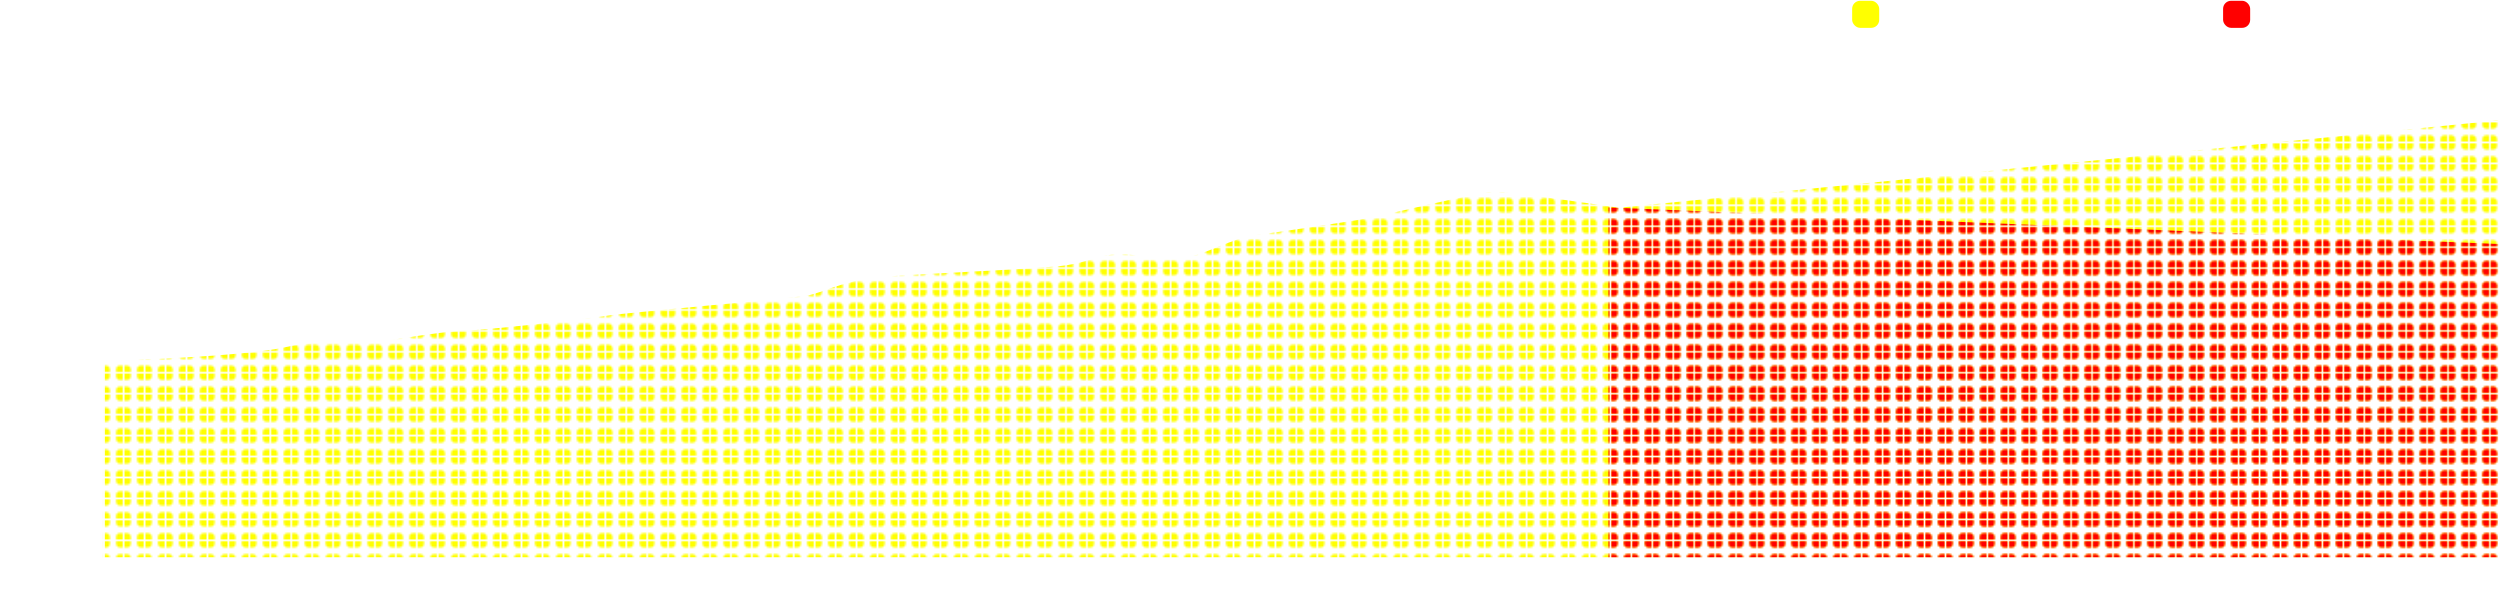 <svg xmlns="http://www.w3.org/2000/svg" xmlns:xlink="http://www.w3.org/1999/xlink" viewBox="0 0 1432.659 340.387">
  <defs>
    <style>
      .cls-1, .cls-8 {
        fill: none;
      }

      .cls-2 {
        clip-path: url(#clip-path);
      }

      .cls-3 {
        fill: red;
      }

      .cls-4 {
        fill: #ff0;
      }

      .cls-5 {
        fill: url(#Nuovo_campione_pattern_7);
      }

      .cls-6 {
        fill: url(#Nuovo_campione_pattern_7-3);
      }

      .cls-7 {
        fill: url(#Nuovo_campione_pattern_6);
      }

      .cls-8 {
        stroke: #fff;
        stroke-miterlimit: 10;
      }

      .cls-9 {
        fill: #fff;
      }
    </style>
    <clipPath id="clip-path">
      <rect class="cls-1" x="-0" y="0" width="11.007" height="11.007"/>
    </clipPath>
    <pattern id="Nuovo_campione_pattern_7" data-name="Nuovo campione pattern 7" width="11.007" height="11.007" patternUnits="userSpaceOnUse" viewBox="0 0 11.007 11.007">
      <rect class="cls-1" width="11.007" height="11.007"/>
      <g class="cls-2">
        <g>
          <rect class="cls-4" x="-3.625" y="-3.625" width="7.25" height="7.25" rx="2.024"/>
          <rect class="cls-4" x="7.208" y="-3.625" width="7.25" height="7.25" rx="2.024"/>
          <rect class="cls-4" x="-3.625" y="7.382" width="7.25" height="7.25" rx="2.024"/>
          <rect class="cls-4" x="7.208" y="7.382" width="7.25" height="7.25" rx="2.024"/>
        </g>
      </g>
    </pattern>
    <pattern id="Nuovo_campione_pattern_7-3" data-name="Nuovo campione pattern 7" x="-0.63" y="-1.872" width="11.007" height="11.007" patternUnits="userSpaceOnUse" viewBox="0 0 11.007 11.007">
      <rect class="cls-1" width="11.007" height="11.007"/>
      <g class="cls-2">
        <g>
          <rect class="cls-4" x="-3.625" y="-3.625" width="7.25" height="7.25" rx="2.024"/>
          <rect class="cls-4" x="7.208" y="-3.625" width="7.25" height="7.25" rx="2.024"/>
          <rect class="cls-4" x="-3.625" y="7.382" width="7.25" height="7.25" rx="2.024"/>
          <rect class="cls-4" x="7.208" y="7.382" width="7.25" height="7.25" rx="2.024"/>
        </g>
      </g>
    </pattern>
    <pattern id="Nuovo_campione_pattern_6" data-name="Nuovo campione pattern 6" x="-0.63" y="-1.872" width="11.007" height="11.007" patternUnits="userSpaceOnUse" viewBox="0 0 11.007 11.007">
      <rect class="cls-1" width="11.007" height="11.007"/>
      <g class="cls-2">
        <g>
          <rect class="cls-3" x="-3.625" y="-3.625" width="7.25" height="7.25" rx="2.024"/>
          <rect class="cls-3" x="7.208" y="-3.625" width="7.25" height="7.25" rx="2.024"/>
          <rect class="cls-3" x="-3.625" y="7.382" width="7.25" height="7.25" rx="2.024"/>
          <rect class="cls-3" x="7.208" y="7.382" width="7.25" height="7.25" rx="2.024"/>
        </g>
      </g>
    </pattern>
  </defs>
  <title>Risorsa 12</title>
  <g id="Livello_2" data-name="Livello 2">
    <g id="Testi">
      <g>
        <path class="cls-5" d="M59.731,208.894s79.91-2.495,103.54-7.894,47.262-2.4,54.724-3.299,35.975-5.995,48.505-6.299,70.892-6.899,82.708-8.699,105.095-9.898,113.801-11.398,19.9-8.399,41.043-10.498,93.901-4.799,107.582-6.899,19.9-6.599,31.715-6.299,27.358,3.604,36.69,2.1,28.606-11.698,38.555-12.898,62.808-8.999,70.892-10.798,57.211-13.798,67.161-14.098,71.514,8.999,71.514,8.999V321.329H59.328Z" transform="translate(-0.63 -1.872)"/>
        <polygon class="cls-6" points="1432.659 68.891 927.532 119.041 927.532 319.457 1431.473 319.457 1432.659 68.891"/>
        <polygon class="cls-7" points="1432.611 139.879 921.761 118.888 921.761 319.457 1431.473 319.457 1432.611 139.879"/>
        <polyline class="cls-8" points="59.344 146.197 59.58 40.245 59.58 319.982 1432.659 319.982"/>
        <line class="cls-8" x1="59.344" y1="40.245" x2="44.831" y2="40.245"/>
        <line class="cls-8" x1="59.344" y1="133.621" x2="44.831" y2="133.621"/>
        <line class="cls-8" x1="59.344" y1="320.374" x2="44.831" y2="320.374"/>
        <line class="cls-8" x1="59.344" y1="226.998" x2="44.831" y2="226.998"/>
        <g>
          <path class="cls-9" d="M57.075,10.606c0-4.955,2.54-7.685,6.487-7.685A5.432,5.432,0,0,1,69.043,6.365L66.292,7.793A2.597,2.597,0,0,0,63.562,5.757c-1.868,0-3.107,1.26-3.107,3.568v2.352c0,2.311,1.239,3.57,3.107,3.57a3.009,3.009,0,0,0,2.919-2.184L69.085,14.575a5.729,5.729,0,0,1-5.522,3.506C59.615,18.081,57.075,15.562,57.075,10.606Z" transform="translate(-0.63 -1.872)"/>
          <path class="cls-9" d="M70.473,10.501c0-4.976,2.562-7.579,6.446-7.579,3.884,0,6.445,2.604,6.445,7.579,0,4.977-2.562,7.58-6.445,7.58C73.034,18.081,70.473,15.478,70.473,10.501Zm9.512,1.092V9.409c0-2.33-1.155-3.652-3.065-3.652-1.911,0-3.065,1.322-3.065,3.652v2.184c0,2.331,1.154,3.654,3.065,3.654C78.829,15.247,79.984,13.924,79.984,11.593Z" transform="translate(-0.63 -1.872)"/>
          <path class="cls-9" d="M91.073,17.829H85.005V15.981L87.294,14.239c1.05-.799,1.406-1.113,1.406-1.743v-.021c0-.567-.504-.715-.902-.715a1.145,1.145,0,0,0-1.155.945l-1.868-.693a3.138,3.138,0,0,1,3.233-2.057c1.89,0,2.981,1.008,2.981,2.393,0,1.428-1.155,2.352-2.394,3.045l-1.239.693h3.717Z" transform="translate(-0.63 -1.872)"/>
          <path class="cls-9" d="M98.171,17.829V3.174h9.974v2.835H101.362v3.002h5.816v2.813H101.362v3.171h6.782v2.834Z" transform="translate(-0.63 -1.872)"/>
          <path class="cls-9" d="M110.75,17.829V6.806h3.107V8.675h.126a2.942,2.942,0,0,1,2.961-2.121,3.049,3.049,0,0,1,3.086,2.227h.063a3.424,3.424,0,0,1,3.359-2.227c2.12,0,3.296,1.596,3.296,4.367v6.908H123.642V11.173c0-1.428-.482-2.1-1.512-2.1a1.655,1.655,0,0,0-1.826,1.617V17.829h-3.107V11.173c0-1.428-.504-2.1-1.512-2.1a1.667,1.667,0,0,0-1.827,1.617V17.829Z" transform="translate(-0.63 -1.872)"/>
          <path class="cls-9" d="M129.272,4.098V3.636c0-.882.546-1.533,1.806-1.533s1.806.651,1.806,1.533v.462c0,.882-.546,1.532-1.806,1.532S129.272,4.979,129.272,4.098Zm.252,2.708h3.107V17.829h-3.107Z" transform="translate(-0.63 -1.872)"/>
          <path class="cls-9" d="M134.627,16.107l1.827-1.848a3.834,3.834,0,0,0,2.918,1.407c1.218,0,1.638-.399,1.638-1.051,0-.545-.336-.818-1.112-.924l-1.197-.146c-2.498-.314-3.716-1.406-3.716-3.401,0-2.12,1.658-3.591,4.283-3.591a5.542,5.542,0,0,1,4.493,1.723l-1.785,1.826a3.68,3.68,0,0,0-2.54-1.134c-1.05,0-1.47.378-1.47.924,0,.588.252.903,1.154,1.028l1.239.168c2.394.315,3.632,1.407,3.632,3.318,0,2.12-1.89,3.674-4.724,3.674A5.755,5.755,0,0,1,134.627,16.107Z" transform="translate(-0.63 -1.872)"/>
          <path class="cls-9" d="M145.064,16.107l1.827-1.848a3.834,3.834,0,0,0,2.918,1.407c1.218,0,1.638-.399,1.638-1.051,0-.545-.336-.818-1.112-.924l-1.197-.146c-2.498-.314-3.716-1.406-3.716-3.401,0-2.12,1.658-3.591,4.283-3.591a5.542,5.542,0,0,1,4.493,1.723l-1.785,1.826a3.68,3.68,0,0,0-2.54-1.134c-1.05,0-1.47.378-1.47.924,0,.588.252.903,1.154,1.028l1.239.168c2.394.315,3.632,1.407,3.632,3.318,0,2.12-1.89,3.674-4.724,3.674A5.755,5.755,0,0,1,145.064,16.107Z" transform="translate(-0.63 -1.872)"/>
          <path class="cls-9" d="M156.3,4.098V3.636c0-.882.546-1.533,1.806-1.533s1.806.651,1.806,1.533v.462c0,.882-.546,1.532-1.806,1.532S156.3,4.979,156.3,4.098Zm.252,2.708h3.107V17.829h-3.107Z" transform="translate(-0.63 -1.872)"/>
          <path class="cls-9" d="M161.865,12.308c0-3.549,1.932-5.754,5.164-5.754,3.234,0,5.166,2.205,5.166,5.754,0,3.548-1.932,5.773-5.166,5.773C163.797,18.081,161.865,15.855,161.865,12.308Zm7.096,1.133V11.194c0-1.386-.713-2.184-1.932-2.184-1.217,0-1.932.798-1.932,2.184v2.246c0,1.387.715,2.184,1.932,2.184C168.248,15.624,168.961,14.827,168.961,13.44Z" transform="translate(-0.63 -1.872)"/>
          <path class="cls-9" d="M174.4,17.829V6.806h3.107V8.675h.127a3.006,3.006,0,0,1,3.064-2.121c2.247,0,3.443,1.596,3.443,4.367v6.908h-3.107V11.173c0-1.406-.398-2.1-1.532-2.1-1.008,0-1.995.525-1.995,1.617V17.829Z" transform="translate(-0.63 -1.872)"/>
          <path class="cls-9" d="M186.015,16.107l1.827-1.848a3.832,3.832,0,0,0,2.918,1.407c1.218,0,1.638-.399,1.638-1.051,0-.545-.336-.818-1.112-.924l-1.197-.146c-2.498-.314-3.717-1.406-3.717-3.401,0-2.12,1.659-3.591,4.283-3.591a5.542,5.542,0,0,1,4.494,1.723l-1.785,1.826a3.684,3.684,0,0,0-2.541-1.134c-1.049,0-1.469.378-1.469.924,0,.588.252.903,1.154,1.028l1.238.168c2.395.315,3.633,1.407,3.633,3.318,0,2.12-1.89,3.674-4.725,3.674A5.755,5.755,0,0,1,186.015,16.107Z" transform="translate(-0.63 -1.872)"/>
          <path class="cls-9" d="M205.459,1.872h2.918a11.704,11.704,0,0,0-3.652,8.692v1.47a11.478,11.478,0,0,0,3.652,8.692H205.438c-2.036-1.764-3.652-5.354-3.652-9.448C201.785,7.226,203.359,3.698,205.459,1.872Z" transform="translate(-0.63 -1.872)"/>
          <path class="cls-9" d="M220.684,8.213h-.063l-1.071,2.142L216.693,15.54l-2.792-5.164-1.112-2.311h-.063V17.829h-3.003V3.174h3.381L216.693,10.04h.043l3.548-6.866h3.401V17.829h-3.002Z" transform="translate(-0.63 -1.872)"/>
          <path class="cls-9" d="M230.617,17.829c-2.143,0-3.275-1.113-3.275-3.213V9.221h-1.555v-2.415h.777c.84,0,1.092-.42,1.092-1.176V3.825h2.793V6.806h2.184v2.415h-2.184V15.415h2.016V17.829Z" transform="translate(-0.63 -1.872)"/>
          <path class="cls-9" d="M234.397,10.606c0-4.955,2.54-7.685,6.487-7.685a5.431,5.431,0,0,1,5.48,3.443l-2.75,1.428a2.599,2.599,0,0,0-2.73-2.036c-1.868,0-3.107,1.26-3.107,3.568v2.352c0,2.311,1.239,3.57,3.107,3.57a3.008,3.008,0,0,0,2.919-2.184l2.604,1.512a5.729,5.729,0,0,1-5.522,3.506C236.938,18.081,234.397,15.562,234.397,10.606Z" transform="translate(-0.63 -1.872)"/>
          <path class="cls-9" d="M247.796,10.501c0-4.976,2.562-7.579,6.446-7.579,3.884,0,6.445,2.604,6.445,7.579,0,4.977-2.562,7.58-6.445,7.58C250.357,18.081,247.796,15.478,247.796,10.501Zm9.511,1.092V9.409c0-2.33-1.154-3.652-3.064-3.652-1.911,0-3.066,1.322-3.066,3.652v2.184c0,2.331,1.155,3.654,3.066,3.654C256.152,15.247,257.307,13.924,257.307,11.593Z" transform="translate(-0.63 -1.872)"/>
          <path class="cls-9" d="M268.396,17.829h-6.067V15.981l2.288-1.742c1.05-.799,1.407-1.113,1.407-1.743v-.021c0-.567-.504-.715-.903-.715a1.146,1.146,0,0,0-1.155.945l-1.868-.693a3.139,3.139,0,0,1,3.233-2.057c1.89,0,2.981,1.008,2.981,2.393,0,1.428-1.155,2.352-2.394,3.045l-1.238.693h3.716Z" transform="translate(-0.63 -1.872)"/>
          <path class="cls-9" d="M271.567,20.727h-2.919a11.702,11.702,0,0,0,3.654-8.692V10.564a11.474,11.474,0,0,0-3.654-8.692h2.939c2.037,1.764,3.654,5.312,3.654,9.406C275.242,15.331,273.667,18.899,271.567,20.727Z" transform="translate(-0.63 -1.872)"/>
        </g>
        <g>
          <path class="cls-9" d="M58.222,342.091v-1.316h2.745v-7.312h-.112l-2.27,2.424-.966-.869,2.493-2.703h2.41v8.461h2.381v1.316Z" transform="translate(-0.63 -1.872)"/>
          <path class="cls-9" d="M69.507,342.091H67.406c2.213-1.611,3.488-2.899,3.964-5.001l-.098-.027a2.402,2.402,0,0,1-2.27,1.429,2.808,2.808,0,0,1-2.872-3.026,3.199,3.199,0,0,1,3.432-3.319c2.157,0,3.446,1.471,3.446,3.81A7.702,7.702,0,0,1,69.507,342.091Zm1.863-6.668v-.195a1.807,1.807,0,0,0-3.614,0v.195a1.807,1.807,0,0,0,3.614,0Z" transform="translate(-0.63 -1.872)"/>
          <path class="cls-9" d="M74.489,339.43a2.387,2.387,0,0,1,1.961-2.409v-.112a2.321,2.321,0,0,1-1.667-2.256c0-1.498,1.177-2.507,3.208-2.507,2.031,0,3.208,1.009,3.208,2.507a2.321,2.321,0,0,1-1.667,2.256v.112a2.386,2.386,0,0,1,1.961,2.409c0,1.61-1.232,2.829-3.502,2.829C75.722,342.259,74.489,341.04,74.489,339.43Zm5.351.014v-.28c0-.967-.672-1.541-1.849-1.541-1.176,0-1.849.574-1.849,1.541v.28c0,.967.673,1.541,1.849,1.541C79.168,340.984,79.84,340.41,79.84,339.443Zm-.182-4.412V334.793c0-.883-.588-1.373-1.667-1.373s-1.667.49-1.667,1.373v.238c0,.882.588,1.372,1.667,1.372S79.658,335.913,79.658,335.031Z" transform="translate(-0.63 -1.872)"/>
          <path class="cls-9" d="M89.305,333.687H84.962l-.252,3.46h.098a2.09,2.09,0,0,1,2.045-1.275,2.843,2.843,0,0,1,2.956,3.054,3.19,3.19,0,0,1-3.488,3.334,3.589,3.589,0,0,1-3.236-1.751l1.148-.91a2.305,2.305,0,0,0,2.115,1.33,1.647,1.647,0,0,0,1.807-1.793v-.168a1.647,1.647,0,0,0-1.807-1.793,2.054,2.054,0,0,0-1.653.771l-1.303-.182.364-5.449h5.547Z" transform="translate(-0.63 -1.872)"/>
        </g>
        <g>
          <path class="cls-9" d="M901.446,342.091h-6.64v-1.513l3.123-2.788a3.625,3.625,0,0,0,1.541-2.562v-.183a1.449,1.449,0,0,0-1.583-1.526,1.824,1.824,0,0,0-1.835,1.54l-1.387-.532a3.286,3.286,0,0,1,3.348-2.381,2.827,2.827,0,0,1,3.138,2.899c0,1.583-1.05,2.619-2.339,3.727l-2.297,1.975h4.931Z" transform="translate(-0.63 -1.872)"/>
          <path class="cls-9" d="M902.926,337.202c0-3.193,1.107-5.057,3.544-5.057,2.438,0,3.544,1.863,3.544,5.057s-1.106,5.057-3.544,5.057C904.033,342.259,902.926,340.396,902.926,337.202Zm5.407.854v-1.709c0-1.709-.504-2.857-1.863-2.857-1.358,0-1.862,1.148-1.862,2.857v1.709c0,1.709.504,2.857,1.862,2.857C907.829,340.914,908.333,339.766,908.333,338.057Z" transform="translate(-0.63 -1.872)"/>
          <path class="cls-9" d="M911.9,342.091v-1.316h2.745v-7.312h-.111l-2.27,2.424-.967-.869,2.493-2.703h2.41v8.461H918.582v1.316Z" transform="translate(-0.63 -1.872)"/>
          <path class="cls-9" d="M926.184,333.687h-4.343l-.252,3.46h.099a2.089,2.089,0,0,1,2.045-1.275,2.842,2.842,0,0,1,2.955,3.054,3.19,3.19,0,0,1-3.487,3.334,3.59,3.59,0,0,1-3.236-1.751l1.148-.91a2.306,2.306,0,0,0,2.115,1.33,1.647,1.647,0,0,0,1.808-1.793v-.168a1.647,1.647,0,0,0-1.808-1.793,2.053,2.053,0,0,0-1.652.771l-1.303-.182.364-5.449h5.547Z" transform="translate(-0.63 -1.872)"/>
        </g>
        <g>
          <path class="cls-9" d="M1405.626,342.091h-6.641v-1.513l3.124-2.788a3.626,3.626,0,0,0,1.541-2.562v-.183a1.449,1.449,0,0,0-1.583-1.526,1.824,1.824,0,0,0-1.835,1.54l-1.387-.532a3.286,3.286,0,0,1,3.348-2.381,2.827,2.827,0,0,1,3.138,2.899c0,1.583-1.051,2.619-2.339,3.727l-2.298,1.975h4.932Z" transform="translate(-0.63 -1.872)"/>
          <path class="cls-9" d="M1407.105,337.202c0-3.193,1.106-5.057,3.544-5.057s3.544,1.863,3.544,5.057-1.106,5.057-3.544,5.057S1407.105,340.396,1407.105,337.202Zm5.407.854v-1.709c0-1.709-.504-2.857-1.863-2.857-1.358,0-1.863,1.148-1.863,2.857v1.709c0,1.709.505,2.857,1.863,2.857C1412.009,340.914,1412.513,339.766,1412.513,338.057Z" transform="translate(-0.63 -1.872)"/>
          <path class="cls-9" d="M1418.517,336.334c1.205,0,1.779-.574,1.779-1.373v-.098a1.367,1.367,0,0,0-1.555-1.387,2.243,2.243,0,0,0-2.018,1.19l-1.05-.911a3.502,3.502,0,0,1,3.109-1.61c1.849,0,3.18.938,3.18,2.521a2.247,2.247,0,0,1-1.877,2.241v.07a2.365,2.365,0,0,1,2.045,2.423c0,1.709-1.4,2.857-3.487,2.857a3.718,3.718,0,0,1-3.348-1.751l1.162-.91a2.342,2.342,0,0,0,2.186,1.33c1.19,0,1.849-.602,1.849-1.61v-.098c0-.995-.7-1.541-1.933-1.541h-1.037V336.334Z" transform="translate(-0.63 -1.872)"/>
          <path class="cls-9" d="M1423.905,337.202c0-3.193,1.107-5.057,3.544-5.057,2.438,0,3.544,1.863,3.544,5.057s-1.106,5.057-3.544,5.057C1425.013,342.259,1423.905,340.396,1423.905,337.202Zm5.407.854v-1.709c0-1.709-.505-2.857-1.863-2.857s-1.862,1.148-1.862,2.857v1.709c0,1.709.504,2.857,1.862,2.857S1429.312,339.766,1429.312,338.057Z" transform="translate(-0.63 -1.872)"/>
        </g>
        <g>
          <path class="cls-9" d="M15.516,222.769H11.173l-.252,3.46h.098a2.09,2.09,0,0,1,2.045-1.275A2.843,2.843,0,0,1,16.02,228.007a3.19,3.19,0,0,1-3.488,3.334,3.589,3.589,0,0,1-3.236-1.751l1.148-.91a2.305,2.305,0,0,0,2.115,1.33,1.647,1.647,0,0,0,1.807-1.793v-.168a1.647,1.647,0,0,0-1.807-1.793,2.054,2.054,0,0,0-1.653.771l-1.303-.182.364-5.449h5.547Z" transform="translate(-0.63 -1.872)"/>
          <path class="cls-9" d="M17.458,226.284c0-3.193,1.107-5.057,3.544-5.057,2.438,0,3.544,1.863,3.544,5.057s-1.106,5.057-3.544,5.057C18.565,231.341,17.458,229.478,17.458,226.284Zm5.407.854v-1.709c0-1.709-.504-2.857-1.863-2.857-1.358,0-1.863,1.148-1.863,2.857v1.709c0,1.709.504,2.857,1.863,2.857C22.361,229.996,22.865,228.848,22.865,227.139Z" transform="translate(-0.63 -1.872)"/>
          <path class="cls-9" d="M25.858,226.284c0-3.193,1.107-5.057,3.544-5.057,2.438,0,3.544,1.863,3.544,5.057s-1.106,5.057-3.544,5.057C26.965,231.341,25.858,229.478,25.858,226.284Zm5.407.854v-1.709c0-1.709-.504-2.857-1.863-2.857-1.358,0-1.863,1.148-1.863,2.857v1.709c0,1.709.504,2.857,1.863,2.857C30.761,229.996,31.265,228.848,31.265,227.139Z" transform="translate(-0.63 -1.872)"/>
        </g>
        <path class="cls-9" d="M25.858,318.938c0-3.193,1.107-5.057,3.544-5.057,2.438,0,3.544,1.863,3.544,5.057s-1.106,5.057-3.544,5.057C26.965,323.995,25.858,322.132,25.858,318.938Zm5.407.854v-1.709c0-1.709-.504-2.857-1.863-2.857-1.358,0-1.863,1.148-1.863,2.857v1.709c0,1.709.504,2.857,1.863,2.857C30.761,322.65,31.265,321.502,31.265,319.793Z" transform="translate(-0.63 -1.872)"/>
        <g>
          <path class="cls-9" d="M1.233,138.52v-1.316H3.978v-7.312H3.866l-2.27,2.424-.966-.869,2.493-2.703H5.533v8.461H7.914v1.316Z" transform="translate(-0.63 -1.872)"/>
          <path class="cls-9" d="M9.058,133.631c0-3.193,1.107-5.057,3.544-5.057,2.438,0,3.544,1.863,3.544,5.057s-1.106,5.057-3.544,5.057C10.165,138.688,9.058,136.824,9.058,133.631Zm5.407.854v-1.709c0-1.709-.504-2.857-1.863-2.857-1.358,0-1.863,1.148-1.863,2.857v1.709c0,1.709.504,2.857,1.863,2.857C13.961,137.343,14.465,136.194,14.465,134.485Z" transform="translate(-0.63 -1.872)"/>
          <path class="cls-9" d="M17.458,133.631c0-3.193,1.107-5.057,3.544-5.057,2.438,0,3.544,1.863,3.544,5.057s-1.106,5.057-3.544,5.057C18.565,138.688,17.458,136.824,17.458,133.631Zm5.407.854v-1.709c0-1.709-.504-2.857-1.863-2.857-1.358,0-1.863,1.148-1.863,2.857v1.709c0,1.709.504,2.857,1.863,2.857C22.361,137.343,22.865,136.194,22.865,134.485Z" transform="translate(-0.63 -1.872)"/>
          <path class="cls-9" d="M25.858,133.631c0-3.193,1.107-5.057,3.544-5.057,2.438,0,3.544,1.863,3.544,5.057s-1.106,5.057-3.544,5.057C26.965,138.688,25.858,136.824,25.858,133.631Zm5.407.854v-1.709c0-1.709-.504-2.857-1.863-2.857-1.358,0-1.863,1.148-1.863,2.857v1.709c0,1.709.504,2.857,1.863,2.857C30.761,137.343,31.265,136.194,31.265,134.485Z" transform="translate(-0.63 -1.872)"/>
        </g>
        <g>
          <path class="cls-9" d="M1.233,45.865v-1.316H3.978v-7.312H3.866L1.597,39.66.63,38.791l2.493-2.703H5.533v8.461H7.914v1.316Z" transform="translate(-0.63 -1.872)"/>
          <path class="cls-9" d="M15.516,37.461H11.173l-.252,3.459h.098a2.091,2.091,0,0,1,2.045-1.275A2.843,2.843,0,0,1,16.02,42.699a3.19,3.19,0,0,1-3.488,3.334,3.59,3.59,0,0,1-3.236-1.752l1.148-.91a2.304,2.304,0,0,0,2.115,1.33,1.647,1.647,0,0,0,1.807-1.793v-.168a1.648,1.648,0,0,0-1.807-1.793,2.052,2.052,0,0,0-1.653.771l-1.303-.182.364-5.449h5.547Z" transform="translate(-0.63 -1.872)"/>
          <path class="cls-9" d="M17.458,40.977c0-3.193,1.107-5.057,3.544-5.057,2.438,0,3.544,1.863,3.544,5.057S23.439,46.033,21.002,46.033C18.565,46.033,17.458,44.17,17.458,40.977Zm5.407.854v-1.709c0-1.709-.504-2.857-1.863-2.857-1.358,0-1.863,1.148-1.863,2.857v1.709c0,1.709.504,2.857,1.863,2.857C22.361,44.688,22.865,43.539,22.865,41.83Z" transform="translate(-0.63 -1.872)"/>
          <path class="cls-9" d="M25.858,40.977c0-3.193,1.107-5.057,3.544-5.057,2.438,0,3.544,1.863,3.544,5.057s-1.106,5.057-3.544,5.057C26.965,46.033,25.858,44.17,25.858,40.977Zm5.407.854v-1.709c0-1.709-.504-2.857-1.863-2.857-1.358,0-1.863,1.148-1.863,2.857v1.709c0,1.709.504,2.857,1.863,2.857C30.761,44.688,31.265,43.539,31.265,41.83Z" transform="translate(-0.63 -1.872)"/>
        </g>
        <g>
          <path class="cls-9" d="M1091.288,16.984l-2.85-12.057h1.986l1.227,5.804.846,4.008h.052l.968-4.008,1.434-5.804h2.177l1.416,5.804.95,3.99h.052l.881-3.99,1.261-5.804h1.917l-2.971,12.057h-2.193l-1.537-6.235-.898-3.662h-.035l-.915,3.662-1.572,6.235Z" transform="translate(-0.63 -1.872)"/>
          <path class="cls-9" d="M1105.192,5.411v-.293c0-.57.346-.984,1.123-.984s1.105.414,1.105.984v.293c0,.57-.328.985-1.105.985S1105.192,5.981,1105.192,5.411Zm.173,2.592h1.883v8.981h-1.883Z" transform="translate(-0.63 -1.872)"/>
          <path class="cls-9" d="M1112.43,16.984a1.784,1.784,0,0,1-1.986-1.952V9.54H1109.044V8.003h.76c.622,0,.829-.26.829-.882V5.55h1.693V8.003h1.883V9.54h-1.883v5.907h1.744v1.537Z" transform="translate(-0.63 -1.872)"/>
          <path class="cls-9" d="M1116.246,4.202h1.883V9.488h.087a2.504,2.504,0,0,1,2.521-1.693c1.831,0,2.919,1.278,2.919,3.489v5.7h-1.883V11.509c0-1.382-.535-2.09-1.692-2.09-.984,0-1.952.501-1.952,1.537v6.028h-1.883Z" transform="translate(-0.63 -1.872)"/>
          <path class="cls-9" d="M1125.659,12.493c0-2.867,1.624-4.698,4.129-4.698,2.504,0,4.128,1.831,4.128,4.698s-1.624,4.698-4.128,4.698C1127.283,17.191,1125.659,15.36,1125.659,12.493Zm6.271.76V11.733c0-1.589-.864-2.384-2.142-2.384-1.278,0-2.143.795-2.143,2.384v1.52c0,1.59.864,2.384,2.143,2.384C1131.065,15.637,1131.93,14.843,1131.93,13.253Z" transform="translate(-0.63 -1.872)"/>
          <path class="cls-9" d="M1141.446,15.499h-.068a2.469,2.469,0,0,1-2.522,1.692c-1.848,0-2.937-1.261-2.937-3.472V8.003h1.883v5.475c0,1.365.57,2.091,1.728,2.091.968,0,1.917-.501,1.917-1.555V8.003h1.883v8.981h-1.883Z" transform="translate(-0.63 -1.872)"/>
          <path class="cls-9" d="M1148.511,16.984a1.784,1.784,0,0,1-1.986-1.952V9.54H1145.125V8.003h.76c.622,0,.829-.26.829-.882V5.55h1.693V8.003H1150.29V9.54h-1.883v5.907h1.744v1.537Z" transform="translate(-0.63 -1.872)"/>
          <path class="cls-9" d="M1156.542,4.928h5.337a2.949,2.949,0,0,1,3.213,3.109,2.272,2.272,0,0,1-2.09,2.557v.104a2.655,2.655,0,0,1,2.521,2.815,3.245,3.245,0,0,1-3.108,3.472H1156.542Zm1.952,5.096h3.022a1.351,1.351,0,0,0,1.52-1.434V8.037a1.35,1.35,0,0,0-1.52-1.434h-3.022Zm0,5.285h3.351a1.45,1.45,0,0,0,1.624-1.537v-.587a1.45,1.45,0,0,0-1.624-1.537h-3.351Z" transform="translate(-0.63 -1.872)"/>
          <path class="cls-9" d="M1167.182,12.493c0-2.867,1.571-4.698,4.128-4.698,2.643,0,3.99,1.986,3.99,4.474v.709h-6.167v.293A2.204,2.204,0,0,0,1171.5,15.637a2.632,2.632,0,0,0,2.366-1.347l1.105,1.088a4.168,4.168,0,0,1-3.662,1.813C1168.753,17.191,1167.182,15.36,1167.182,12.493Zm1.951-.881v.121h4.181v-.173a2.021,2.021,0,0,0-2.004-2.297A2.162,2.162,0,0,0,1169.133,11.612Z" transform="translate(-0.63 -1.872)"/>
          <path class="cls-9" d="M1179.307,16.984a1.708,1.708,0,0,1-1.917-1.865V4.202h1.883V15.447h1.243v1.537Z" transform="translate(-0.63 -1.872)"/>
          <path class="cls-9" d="M1181.707,12.493c0-2.867,1.624-4.698,4.129-4.698,2.504,0,4.128,1.831,4.128,4.698s-1.624,4.698-4.128,4.698C1183.331,17.191,1181.707,15.36,1181.707,12.493Zm6.271.76V11.733c0-1.589-.864-2.384-2.142-2.384-1.278,0-2.143.795-2.143,2.384v1.52c0,1.59.864,2.384,2.143,2.384C1187.113,15.637,1187.978,14.843,1187.978,13.253Z" transform="translate(-0.63 -1.872)"/>
          <path class="cls-9" d="M1196.268,4.928h2.314l3.23,6.132h.104l3.229-6.132h2.211V16.984h-1.865V7.761h-.086l-.95,1.952-2.643,4.818L1199.169,9.713l-.949-1.952h-.087v9.224h-1.865Z" transform="translate(-0.63 -1.872)"/>
          <path class="cls-9" d="M1209.584,12.493c0-2.867,1.624-4.698,4.129-4.698,2.504,0,4.128,1.831,4.128,4.698s-1.624,4.698-4.128,4.698C1211.208,17.191,1209.584,15.36,1209.584,12.493Zm6.271.76V11.733c0-1.589-.864-2.384-2.142-2.384-1.278,0-2.143.795-2.143,2.384v1.52c0,1.59.864,2.384,2.143,2.384C1214.99,15.637,1215.854,14.843,1215.854,13.253Z" transform="translate(-0.63 -1.872)"/>
          <path class="cls-9" d="M1219.931,16.984V8.003h1.883V9.488h.086a2.505,2.505,0,0,1,2.522-1.693c1.83,0,2.919,1.278,2.919,3.489v5.7H1225.458v-5.458c0-1.399-.535-2.107-1.693-2.107-.984,0-1.951.501-1.951,1.555v6.011Z" transform="translate(-0.63 -1.872)"/>
          <path class="cls-9" d="M1232.436,16.984a1.784,1.784,0,0,1-1.986-1.952V9.54h-1.399V8.003h.76c.622,0,.829-.26.829-.882V5.55h1.693V8.003h1.883V9.54H1232.332v5.907h1.744v1.537Z" transform="translate(-0.63 -1.872)"/>
          <path class="cls-9" d="M1235.579,12.493c0-2.867,1.571-4.698,4.128-4.698,2.643,0,3.99,1.986,3.99,4.474v.709h-6.167v.293a2.204,2.204,0,0,0,2.367,2.366,2.632,2.632,0,0,0,2.366-1.347l1.105,1.088a4.168,4.168,0,0,1-3.662,1.813C1237.15,17.191,1235.579,15.36,1235.579,12.493Zm1.951-.881v.121h4.181v-.173a2.021,2.021,0,0,0-2.004-2.297A2.162,2.162,0,0,0,1237.53,11.612Z" transform="translate(-0.63 -1.872)"/>
        </g>
        <rect class="cls-4" x="1061.399" y="0.449" width="15.509" height="15.509" rx="4.576"/>
        <g>
          <path class="cls-9" d="M1306.062,16.984l-2.851-12.057h1.986l1.227,5.804.847,4.008h.052l.967-4.008,1.434-5.804h2.177l1.416,5.804.95,3.99h.052l.881-3.99L1316.46,4.928h1.917l-2.971,12.057h-2.194L1311.675,10.749l-.898-3.662h-.034l-.915,3.662-1.572,6.235Z" transform="translate(-0.63 -1.872)"/>
          <path class="cls-9" d="M1319.965,5.411v-.293c0-.57.346-.984,1.123-.984s1.105.414,1.105.984v.293c0,.57-.328.985-1.105.985S1319.965,5.981,1319.965,5.411Zm.173,2.592h1.883v8.981h-1.883Z" transform="translate(-0.63 -1.872)"/>
          <path class="cls-9" d="M1327.202,16.984a1.784,1.784,0,0,1-1.986-1.952V9.54h-1.398V8.003h.76c.622,0,.829-.26.829-.882V5.55h1.692V8.003h1.883V9.54h-1.883v5.907h1.745v1.537Z" transform="translate(-0.63 -1.872)"/>
          <path class="cls-9" d="M1331.02,4.202h1.883V9.488h.086a2.504,2.504,0,0,1,2.521-1.693c1.831,0,2.92,1.278,2.92,3.489v5.7h-1.883V11.509c0-1.382-.536-2.09-1.693-2.09-.984,0-1.951.501-1.951,1.537v6.028h-1.883Z" transform="translate(-0.63 -1.872)"/>
          <path class="cls-9" d="M1345.251,4.928h5.338a2.948,2.948,0,0,1,3.212,3.109,2.272,2.272,0,0,1-2.09,2.557v.104a2.655,2.655,0,0,1,2.522,2.815,3.245,3.245,0,0,1-3.109,3.472h-5.873Zm1.952,5.096h3.022a1.351,1.351,0,0,0,1.52-1.434V8.037a1.351,1.351,0,0,0-1.52-1.434h-3.022Zm0,5.285h3.351a1.45,1.45,0,0,0,1.624-1.537v-.587a1.45,1.45,0,0,0-1.624-1.537h-3.351Z" transform="translate(-0.63 -1.872)"/>
          <path class="cls-9" d="M1355.892,12.493c0-2.867,1.571-4.698,4.128-4.698,2.643,0,3.99,1.986,3.99,4.474v.709h-6.167v.293a2.204,2.204,0,0,0,2.366,2.366,2.634,2.634,0,0,0,2.367-1.347l1.105,1.088a4.168,4.168,0,0,1-3.662,1.813C1357.463,17.191,1355.892,15.36,1355.892,12.493Zm1.951-.881v.121h4.181v-.173a2.021,2.021,0,0,0-2.004-2.297A2.162,2.162,0,0,0,1357.843,11.612Z" transform="translate(-0.63 -1.872)"/>
          <path class="cls-9" d="M1368.016,16.984a1.708,1.708,0,0,1-1.917-1.865V4.202h1.883V15.447h1.243v1.537Z" transform="translate(-0.63 -1.872)"/>
          <path class="cls-9" d="M1370.417,12.493c0-2.867,1.623-4.698,4.128-4.698s4.128,1.831,4.128,4.698-1.623,4.698-4.128,4.698S1370.417,15.36,1370.417,12.493Zm6.27.76V11.733c0-1.589-.863-2.384-2.142-2.384s-2.142.795-2.142,2.384v1.52c0,1.59.863,2.384,2.142,2.384S1376.687,14.843,1376.687,13.253Z" transform="translate(-0.63 -1.872)"/>
          <path class="cls-9" d="M1384.977,4.928h2.314l3.23,6.132h.104l3.23-6.132h2.211V16.984h-1.866V7.761h-.086l-.95,1.952-2.643,4.818-2.643-4.818-.95-1.952h-.087v9.224h-1.865Z" transform="translate(-0.63 -1.872)"/>
          <path class="cls-9" d="M1398.294,12.493c0-2.867,1.623-4.698,4.128-4.698s4.128,1.831,4.128,4.698-1.623,4.698-4.128,4.698S1398.294,15.36,1398.294,12.493Zm6.27.76V11.733c0-1.589-.863-2.384-2.142-2.384s-2.142.795-2.142,2.384v1.52c0,1.59.863,2.384,2.142,2.384S1404.563,14.843,1404.563,13.253Z" transform="translate(-0.63 -1.872)"/>
          <path class="cls-9" d="M1408.641,16.984V8.003h1.883V9.488h.086a2.504,2.504,0,0,1,2.521-1.693c1.831,0,2.92,1.278,2.92,3.489v5.7H1414.168v-5.458c0-1.399-.536-2.107-1.693-2.107-.984,0-1.951.501-1.951,1.555v6.011Z" transform="translate(-0.63 -1.872)"/>
          <path class="cls-9" d="M1421.146,16.984a1.784,1.784,0,0,1-1.986-1.952V9.54h-1.399V8.003h.76c.622,0,.829-.26.829-.882V5.55h1.692V8.003h1.883V9.54H1421.041v5.907h1.745v1.537Z" transform="translate(-0.63 -1.872)"/>
          <path class="cls-9" d="M1424.288,12.493c0-2.867,1.571-4.698,4.128-4.698,2.643,0,3.99,1.986,3.99,4.474v.709h-6.167v.293a2.204,2.204,0,0,0,2.366,2.366,2.634,2.634,0,0,0,2.367-1.347l1.105,1.088a4.168,4.168,0,0,1-3.662,1.813C1425.859,17.191,1424.288,15.36,1424.288,12.493Zm1.951-.881v.121h4.181v-.173a2.021,2.021,0,0,0-2.004-2.297A2.162,2.162,0,0,0,1426.239,11.612Z" transform="translate(-0.63 -1.872)"/>
        </g>
        <rect class="cls-3" x="1273.974" y="0.449" width="15.509" height="15.509" rx="4.576"/>
      </g>
    </g>
  </g>
</svg>

